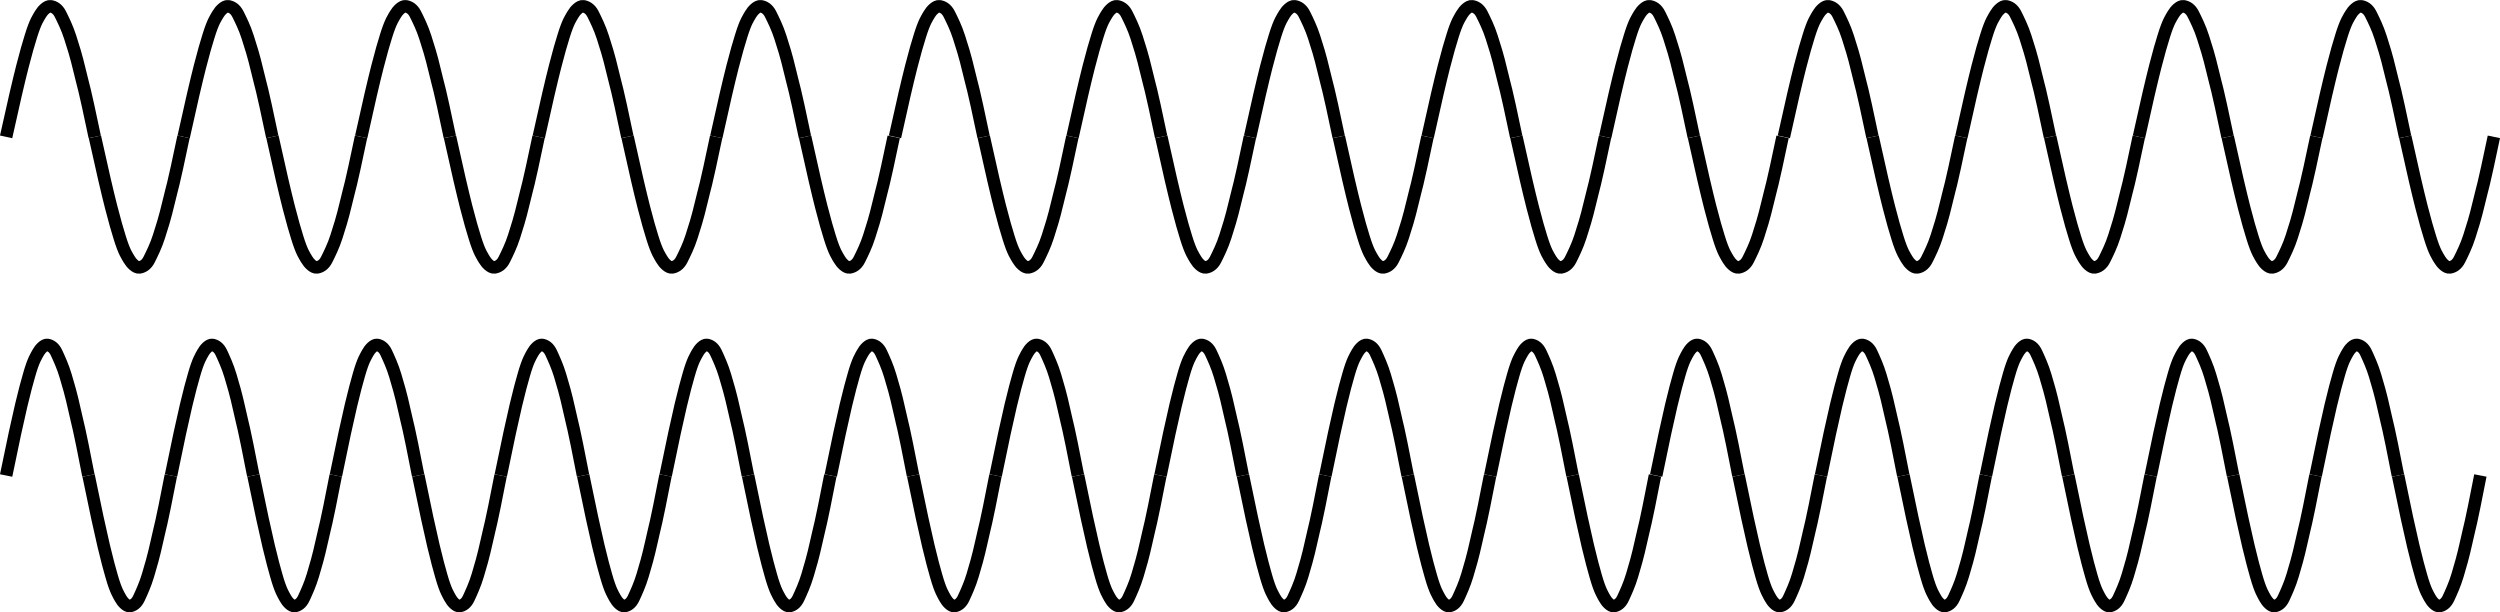 <?xml version="1.0" encoding="iso-8859-1"?>
<!-- Generator: Adobe Illustrator 11 Build 196, SVG Export Plug-In . SVG Version: 6.0.0 Build 78)  -->
<!DOCTYPE svg PUBLIC "-//W3C//DTD SVG 1.0//EN"    "http://www.w3.org/TR/2001/REC-SVG-20010904/DTD/svg10.dtd">
<svg
	 width="199.566" height="48.881" viewBox="0 0 199.566 48.881" style="overflow:visible;enable-background:new 0 0 199.566 48.881"
	 xml:space="preserve">
	<g id="Layer_1">
		<g>
			<g>
				<path style="fill:none;stroke:#000000;" d="M0.488,10.926c1.195-5.447,1.606-6.818,1.979-8.033
					c0.372-1.215,0.607-1.489,0.764-1.764C3.388,0.855,3.76,0.463,4.035,0.503c0.274,0.039,0.568,0.196,0.784,0.626
					c0.215,0.431,0.548,1.097,0.784,1.842c0.235,0.745,0.451,1.372,0.784,2.782s0.254,0.784,1.175,5.172"/>
				<path style="fill:none;stroke:#000000;" d="M7.575,10.923c1.195,5.447,1.607,6.818,1.979,8.033s0.607,1.489,0.764,1.763
					c0.157,0.274,0.529,0.667,0.803,0.627c0.274-0.039,0.568-0.196,0.784-0.627c0.215-0.431,0.548-1.097,0.784-1.841
					c0.235-0.745,0.451-1.372,0.784-2.782s0.255-0.784,1.176-5.172"/>
				<path style="fill:none;stroke:#000000;" d="M14.662,10.926c1.195-5.447,1.606-6.818,1.979-8.033
					c0.373-1.215,0.607-1.489,0.764-1.764c0.157-0.274,0.529-0.666,0.803-0.626c0.274,0.039,0.568,0.196,0.784,0.626
					c0.216,0.431,0.549,1.097,0.784,1.842c0.235,0.745,0.451,1.372,0.784,2.782c0.333,1.411,0.254,0.784,1.175,5.172"/>
				<path style="fill:none;stroke:#000000;" d="M21.748,10.923c1.195,5.447,1.607,6.818,1.979,8.033s0.607,1.489,0.764,1.763
					c0.157,0.274,0.529,0.667,0.803,0.627c0.274-0.039,0.568-0.196,0.784-0.627c0.215-0.431,0.548-1.097,0.784-1.841
					c0.235-0.745,0.451-1.372,0.784-2.782s0.254-0.784,1.175-5.172"/>
				<path style="fill:none;stroke:#000000;" d="M28.834,10.926c1.195-5.447,1.607-6.818,1.979-8.033
					c0.373-1.215,0.607-1.489,0.764-1.764c0.157-0.274,0.529-0.666,0.803-0.626c0.274,0.039,0.568,0.196,0.784,0.626
					c0.216,0.431,0.549,1.097,0.784,1.842c0.235,0.745,0.451,1.372,0.784,2.782s0.255,0.784,1.176,5.172"/>
				<path style="fill:none;stroke:#000000;" d="M35.921,10.923c1.195,5.447,1.606,6.818,1.979,8.033
					c0.372,1.215,0.607,1.489,0.764,1.763c0.156,0.274,0.529,0.667,0.803,0.627c0.274-0.039,0.568-0.196,0.784-0.627
					c0.215-0.431,0.548-1.097,0.784-1.841c0.235-0.745,0.45-1.372,0.784-2.782c0.333-1.411,0.254-0.784,1.175-5.172"/>
				<path style="fill:none;stroke:#000000;" d="M43.008,10.926c1.195-5.447,1.607-6.818,1.979-8.033s0.607-1.489,0.764-1.764
					c0.157-0.274,0.529-0.666,0.803-0.626c0.274,0.039,0.568,0.196,0.784,0.626c0.215,0.431,0.548,1.097,0.784,1.842
					s0.451,1.372,0.784,2.782s0.255,0.784,1.175,5.172"/>
				<path style="fill:none;stroke:#000000;" d="M50.095,10.923c1.195,5.447,1.606,6.818,1.979,8.033
					c0.373,1.215,0.607,1.489,0.764,1.763c0.157,0.274,0.529,0.667,0.803,0.627c0.274-0.039,0.568-0.196,0.784-0.627
					c0.216-0.431,0.549-1.097,0.784-1.841c0.235-0.745,0.451-1.372,0.784-2.782s0.255-0.784,1.176-5.172"/>
				<path style="fill:none;stroke:#000000;" d="M57.181,10.926c1.195-5.447,1.606-6.818,1.979-8.033
					c0.372-1.215,0.607-1.489,0.764-1.764c0.157-0.274,0.529-0.666,0.803-0.626c0.274,0.039,0.568,0.196,0.784,0.626
					c0.215,0.431,0.548,1.097,0.784,1.842c0.235,0.745,0.451,1.372,0.784,2.782s0.254,0.784,1.175,5.172"/>
				<path style="fill:none;stroke:#000000;" d="M64.268,10.923c1.195,5.447,1.606,6.818,1.979,8.033s0.607,1.489,0.764,1.763
					c0.157,0.274,0.529,0.667,0.803,0.627c0.274-0.039,0.568-0.196,0.784-0.627c0.215-0.431,0.549-1.097,0.784-1.841
					c0.235-0.745,0.451-1.372,0.784-2.782s0.255-0.784,1.176-5.172"/>
			</g>
			<g>
				<path style="fill:none;stroke:#000000;" d="M71.443,10.926c1.195-5.447,1.606-6.818,1.979-8.033
					c0.373-1.215,0.607-1.489,0.764-1.764c0.157-0.274,0.529-0.666,0.803-0.626c0.274,0.039,0.568,0.196,0.784,0.626
					c0.216,0.431,0.549,1.097,0.784,1.842c0.235,0.745,0.451,1.372,0.784,2.782s0.255,0.784,1.176,5.172"/>
				<path style="fill:none;stroke:#000000;" d="M78.53,10.923c1.195,5.447,1.606,6.818,1.979,8.033
					c0.372,1.215,0.607,1.489,0.764,1.763c0.156,0.274,0.529,0.667,0.803,0.627c0.274-0.039,0.568-0.196,0.784-0.627
					c0.215-0.431,0.548-1.097,0.784-1.841c0.235-0.745,0.451-1.372,0.784-2.782s0.254-0.784,1.175-5.172"/>
				<path style="fill:none;stroke:#000000;" d="M85.616,10.926c1.195-5.447,1.607-6.818,1.979-8.033s0.607-1.489,0.764-1.764
					c0.157-0.274,0.529-0.666,0.803-0.626c0.274,0.039,0.568,0.196,0.784,0.626c0.215,0.431,0.549,1.097,0.784,1.842
					c0.235,0.745,0.451,1.372,0.784,2.782s0.255,0.784,1.176,5.172"/>
				<path style="fill:none;stroke:#000000;" d="M92.703,10.923c1.195,5.447,1.606,6.818,1.979,8.033
					c0.373,1.215,0.607,1.489,0.764,1.763c0.157,0.274,0.529,0.667,0.803,0.627c0.274-0.039,0.568-0.196,0.784-0.627
					c0.216-0.431,0.549-1.097,0.784-1.841c0.235-0.745,0.451-1.372,0.784-2.782c0.333-1.411,0.255-0.784,1.176-5.172"/>
				<path style="fill:none;stroke:#000000;" d="M99.79,10.926c1.195-5.447,1.606-6.818,1.979-8.033
					c0.372-1.215,0.607-1.489,0.764-1.764c0.157-0.274,0.529-0.666,0.803-0.626c0.274,0.039,0.568,0.196,0.784,0.626
					c0.215,0.431,0.548,1.097,0.784,1.842c0.235,0.745,0.451,1.372,0.784,2.782s0.254,0.784,1.175,5.172"/>
				<path style="fill:none;stroke:#000000;" d="M106.876,10.923c1.195,5.447,1.606,6.818,1.979,8.033
					c0.373,1.215,0.607,1.489,0.764,1.763c0.157,0.274,0.529,0.667,0.803,0.627c0.274-0.039,0.568-0.196,0.784-0.627
					c0.216-0.431,0.549-1.097,0.784-1.841c0.235-0.745,0.451-1.372,0.784-2.782s0.255-0.784,1.176-5.172"/>
				<path style="fill:none;stroke:#000000;" d="M113.963,10.926c1.195-5.447,1.606-6.818,1.979-8.033
					c0.372-1.215,0.607-1.489,0.764-1.764c0.157-0.274,0.529-0.666,0.804-0.626c0.274,0.039,0.568,0.196,0.783,0.626
					c0.216,0.431,0.549,1.097,0.784,1.842c0.235,0.745,0.451,1.372,0.784,2.782s0.254,0.784,1.175,5.172"/>
				<path style="fill:none;stroke:#000000;" d="M121.049,10.923c1.195,5.447,1.607,6.818,1.979,8.033s0.607,1.489,0.764,1.763
					c0.157,0.274,0.529,0.667,0.803,0.627c0.274-0.039,0.568-0.196,0.784-0.627c0.215-0.431,0.548-1.097,0.784-1.841
					c0.235-0.745,0.451-1.372,0.784-2.782s0.255-0.784,1.176-5.172"/>
				<path style="fill:none;stroke:#000000;" d="M128.136,10.926c1.195-5.447,1.606-6.818,1.979-8.033
					c0.373-1.215,0.607-1.489,0.764-1.764c0.157-0.274,0.529-0.666,0.803-0.626c0.274,0.039,0.568,0.196,0.784,0.626
					c0.216,0.431,0.549,1.097,0.784,1.842c0.235,0.745,0.451,1.372,0.784,2.782s0.255,0.784,1.176,5.172"/>
				<path style="fill:none;stroke:#000000;" d="M135.223,10.923c1.195,5.447,1.606,6.818,1.979,8.033
					c0.372,1.215,0.607,1.489,0.764,1.763c0.157,0.274,0.529,0.667,0.803,0.627c0.274-0.039,0.568-0.196,0.784-0.627
					c0.215-0.431,0.548-1.097,0.784-1.841c0.235-0.745,0.451-1.372,0.784-2.782s0.254-0.784,1.175-5.172"/>
			</g>
			<g>
				<path style="fill:none;stroke:#000000;" d="M142.398,10.926c1.195-5.447,1.606-6.818,1.979-8.033
					c0.372-1.215,0.607-1.489,0.764-1.764c0.157-0.274,0.529-0.666,0.803-0.626c0.274,0.039,0.568,0.196,0.784,0.626
					c0.215,0.431,0.548,1.097,0.784,1.842c0.235,0.745,0.451,1.372,0.784,2.782s0.255,0.784,1.175,5.172"/>
				<path style="fill:none;stroke:#000000;" d="M149.485,10.923c1.195,5.447,1.606,6.818,1.979,8.033
					c0.373,1.215,0.607,1.489,0.764,1.763c0.157,0.274,0.529,0.667,0.803,0.627c0.274-0.039,0.568-0.196,0.784-0.627
					c0.216-0.431,0.549-1.097,0.784-1.841c0.235-0.745,0.451-1.372,0.784-2.782s0.255-0.784,1.176-5.172"/>
				<path style="fill:none;stroke:#000000;" d="M156.571,10.926c1.195-5.447,1.606-6.818,1.979-8.033
					c0.372-1.215,0.607-1.489,0.764-1.764c0.157-0.274,0.529-0.666,0.803-0.626c0.274,0.039,0.568,0.196,0.784,0.626
					c0.215,0.431,0.548,1.097,0.784,1.842c0.235,0.745,0.451,1.372,0.784,2.782s0.254,0.784,1.175,5.172"/>
				<path style="fill:none;stroke:#000000;" d="M163.658,10.923c1.195,5.447,1.607,6.818,1.979,8.033
					c0.373,1.215,0.607,1.489,0.764,1.763c0.157,0.274,0.529,0.667,0.803,0.627c0.274-0.039,0.568-0.196,0.784-0.627
					c0.215-0.431,0.549-1.097,0.784-1.841c0.235-0.745,0.451-1.372,0.784-2.782s0.255-0.784,1.176-5.172"/>
				<path style="fill:none;stroke:#000000;" d="M170.745,10.926c1.195-5.447,1.606-6.818,1.979-8.033
					c0.373-1.215,0.607-1.489,0.764-1.764c0.157-0.274,0.529-0.666,0.803-0.626c0.274,0.039,0.568,0.196,0.784,0.626
					c0.216,0.431,0.549,1.097,0.784,1.842c0.235,0.745,0.451,1.372,0.784,2.782c0.333,1.411,0.255,0.784,1.176,5.172"/>
				<path style="fill:none;stroke:#000000;" d="M177.831,10.923c1.195,5.447,1.606,6.818,1.979,8.033
					c0.372,1.215,0.607,1.489,0.764,1.763c0.157,0.274,0.529,0.667,0.803,0.627c0.274-0.039,0.568-0.196,0.784-0.627
					c0.215-0.431,0.548-1.097,0.784-1.841c0.235-0.745,0.451-1.372,0.784-2.782s0.254-0.784,1.175-5.172"/>
				<path style="fill:none;stroke:#000000;" d="M184.918,10.926c1.195-5.447,1.606-6.818,1.979-8.033
					c0.373-1.215,0.607-1.489,0.764-1.764c0.157-0.274,0.529-0.666,0.803-0.626c0.274,0.039,0.568,0.196,0.784,0.626
					c0.216,0.431,0.549,1.097,0.784,1.842c0.235,0.745,0.451,1.372,0.784,2.782s0.255,0.784,1.176,5.172"/>
				<path style="fill:none;stroke:#000000;" d="M192.004,10.923c1.195,5.447,1.606,6.818,1.979,8.033
					c0.372,1.215,0.607,1.489,0.764,1.763c0.156,0.274,0.529,0.667,0.803,0.627c0.274-0.039,0.568-0.196,0.784-0.627
					c0.215-0.431,0.548-1.097,0.784-1.841c0.235-0.745,0.451-1.372,0.784-2.782s0.254-0.784,1.175-5.172"/>
			</g>
		</g>
		<g>
			<g>
				<path style="fill:none;stroke:#000000;" d="M0.49,37.958c1.11-5.446,1.492-6.818,1.838-8.033
					c0.345-1.215,0.563-1.489,0.709-1.763c0.146-0.274,0.491-0.666,0.746-0.627c0.255,0.039,0.528,0.196,0.728,0.627
					s0.509,1.097,0.728,1.842c0.218,0.744,0.418,1.371,0.728,2.782c0.309,1.411,0.236,0.784,1.091,5.172"/>
				<path style="fill:none;stroke:#000000;" d="M7.07,37.955c1.11,5.447,1.492,6.818,1.838,8.033
					c0.346,1.215,0.564,1.489,0.709,1.764c0.146,0.274,0.491,0.666,0.746,0.627c0.254-0.04,0.527-0.196,0.728-0.627
					s0.509-1.097,0.728-1.842s0.418-1.372,0.728-2.782c0.309-1.411,0.236-0.784,1.091-5.172"/>
				<path style="fill:none;stroke:#000000;" d="M13.651,37.958c1.11-5.446,1.492-6.818,1.838-8.033s0.564-1.489,0.709-1.763
					c0.146-0.274,0.491-0.666,0.746-0.627c0.254,0.039,0.527,0.196,0.728,0.627s0.509,1.097,0.728,1.842
					c0.219,0.744,0.418,1.371,0.728,2.782c0.309,1.411,0.236,0.784,1.092,5.172"/>
				<path style="fill:none;stroke:#000000;" d="M20.232,37.955c1.11,5.447,1.492,6.818,1.837,8.033
					c0.346,1.215,0.564,1.489,0.709,1.764c0.146,0.274,0.491,0.666,0.746,0.627c0.255-0.04,0.527-0.196,0.728-0.627
					s0.51-1.097,0.728-1.842s0.418-1.372,0.728-2.782s0.237-0.784,1.092-5.172"/>
				<path style="fill:none;stroke:#000000;" d="M26.812,37.958c1.11-5.446,1.492-6.818,1.837-8.033s0.564-1.489,0.709-1.763
					c0.146-0.274,0.492-0.666,0.746-0.627c0.255,0.039,0.528,0.196,0.728,0.627c0.2,0.431,0.51,1.097,0.728,1.842
					c0.218,0.744,0.418,1.371,0.728,2.782c0.31,1.411,0.237,0.784,1.092,5.172"/>
				<path style="fill:none;stroke:#000000;" d="M33.393,37.955c1.11,5.447,1.492,6.818,1.838,8.033
					c0.345,1.215,0.564,1.489,0.709,1.764c0.146,0.274,0.491,0.666,0.746,0.627c0.255-0.04,0.528-0.196,0.728-0.627
					s0.509-1.097,0.728-1.842s0.418-1.372,0.728-2.782c0.31-1.411,0.237-0.784,1.092-5.172"/>
				<path style="fill:none;stroke:#000000;" d="M39.974,37.958c1.11-5.446,1.492-6.818,1.838-8.033s0.564-1.489,0.709-1.763
					c0.146-0.274,0.491-0.666,0.746-0.627c0.255,0.039,0.528,0.196,0.728,0.627s0.509,1.097,0.728,1.842
					c0.218,0.744,0.418,1.371,0.728,2.782c0.309,1.411,0.236,0.784,1.091,5.172"/>
				<path style="fill:none;stroke:#000000;" d="M46.554,37.955c1.11,5.447,1.492,6.818,1.838,8.033
					c0.346,1.215,0.564,1.489,0.709,1.764c0.146,0.274,0.491,0.666,0.746,0.627c0.254-0.04,0.527-0.196,0.728-0.627
					s0.509-1.097,0.728-1.842c0.218-0.745,0.418-1.372,0.728-2.782c0.309-1.411,0.236-0.784,1.092-5.172"/>
				<path style="fill:none;stroke:#000000;" d="M53.135,37.958c1.11-5.446,1.492-6.818,1.837-8.033s0.564-1.489,0.709-1.763
					c0.146-0.274,0.491-0.666,0.746-0.627c0.254,0.039,0.527,0.196,0.728,0.627s0.51,1.097,0.728,1.842
					c0.218,0.744,0.418,1.371,0.728,2.782s0.237,0.784,1.092,5.172"/>
				<path style="fill:none;stroke:#000000;" d="M59.716,37.955c1.11,5.447,1.492,6.818,1.837,8.033
					c0.346,1.215,0.564,1.489,0.709,1.764c0.146,0.274,0.491,0.666,0.746,0.627c0.255-0.04,0.528-0.196,0.728-0.627
					c0.2-0.431,0.51-1.097,0.728-1.842s0.418-1.372,0.728-2.782c0.31-1.411,0.237-0.784,1.092-5.172"/>
			</g>
			<g>
				<path style="fill:none;stroke:#000000;" d="M66.316,37.958c1.11-5.446,1.492-6.818,1.837-8.033s0.564-1.489,0.71-1.763
					c0.146-0.274,0.491-0.666,0.746-0.627c0.255,0.039,0.528,0.196,0.728,0.627c0.2,0.431,0.51,1.097,0.728,1.842
					c0.218,0.744,0.418,1.371,0.728,2.782c0.31,1.411,0.237,0.784,1.092,5.172"/>
				<path style="fill:none;stroke:#000000;" d="M72.897,37.955c1.11,5.447,1.492,6.818,1.838,8.033
					c0.346,1.215,0.564,1.489,0.709,1.764c0.146,0.274,0.491,0.666,0.746,0.627c0.255-0.04,0.528-0.196,0.728-0.627
					c0.2-0.431,0.509-1.097,0.728-1.842s0.418-1.372,0.728-2.782c0.309-1.411,0.236-0.784,1.091-5.172"/>
				<path style="fill:none;stroke:#000000;" d="M79.478,37.958c1.11-5.446,1.492-6.818,1.838-8.033s0.564-1.489,0.709-1.763
					c0.146-0.274,0.491-0.666,0.746-0.627c0.255,0.039,0.528,0.196,0.728,0.627s0.509,1.097,0.728,1.842
					c0.218,0.744,0.418,1.371,0.728,2.782c0.309,1.411,0.236,0.784,1.091,5.172"/>
				<path style="fill:none;stroke:#000000;" d="M86.059,37.955c1.11,5.447,1.492,6.818,1.837,8.033
					c0.346,1.215,0.564,1.489,0.709,1.764c0.146,0.274,0.491,0.666,0.746,0.627c0.254-0.04,0.527-0.196,0.728-0.627
					s0.509-1.097,0.728-1.842c0.219-0.745,0.418-1.372,0.728-2.782c0.309-1.411,0.236-0.784,1.092-5.172"/>
				<path style="fill:none;stroke:#000000;" d="M92.639,37.958c1.11-5.446,1.492-6.818,1.837-8.033s0.564-1.489,0.709-1.763
					c0.146-0.274,0.491-0.666,0.746-0.627c0.254,0.039,0.527,0.196,0.728,0.627s0.51,1.097,0.728,1.842
					c0.218,0.744,0.418,1.371,0.728,2.782c0.31,1.411,0.237,0.784,1.092,5.172"/>
				<path style="fill:none;stroke:#000000;" d="M99.22,37.955c1.11,5.447,1.492,6.818,1.837,8.033
					c0.346,1.215,0.564,1.489,0.709,1.764c0.146,0.274,0.492,0.666,0.746,0.627c0.255-0.04,0.528-0.196,0.728-0.627
					c0.2-0.431,0.51-1.097,0.728-1.842s0.418-1.372,0.728-2.782c0.31-1.411,0.237-0.784,1.092-5.172"/>
				<path style="fill:none;stroke:#000000;" d="M105.8,37.958c1.11-5.446,1.492-6.818,1.838-8.033
					c0.345-1.215,0.564-1.489,0.709-1.763c0.146-0.274,0.491-0.666,0.746-0.627s0.528,0.196,0.728,0.627
					c0.2,0.431,0.509,1.097,0.728,1.842c0.218,0.744,0.418,1.371,0.728,2.782c0.309,1.411,0.236,0.784,1.091,5.172"/>
				<path style="fill:none;stroke:#000000;" d="M112.381,37.955c1.11,5.447,1.492,6.818,1.838,8.033
					c0.346,1.215,0.564,1.489,0.709,1.764c0.146,0.274,0.491,0.666,0.746,0.627c0.255-0.04,0.528-0.196,0.728-0.627
					s0.509-1.097,0.728-1.842s0.418-1.372,0.728-2.782c0.309-1.411,0.236-0.784,1.091-5.172"/>
				<path style="fill:none;stroke:#000000;" d="M118.962,37.958c1.11-5.446,1.492-6.818,1.837-8.033s0.564-1.489,0.709-1.763
					c0.146-0.274,0.491-0.666,0.746-0.627c0.254,0.039,0.527,0.196,0.728,0.627s0.509,1.097,0.728,1.842
					c0.219,0.744,0.418,1.371,0.728,2.782c0.309,1.411,0.236,0.784,1.091,5.172"/>
				<path style="fill:none;stroke:#000000;" d="M125.542,37.955c1.11,5.447,1.492,6.818,1.837,8.033
					c0.346,1.215,0.564,1.489,0.709,1.764c0.146,0.274,0.491,0.666,0.746,0.627c0.254-0.04,0.528-0.196,0.728-0.627
					c0.2-0.431,0.51-1.097,0.728-1.842s0.418-1.372,0.728-2.782s0.237-0.784,1.092-5.172"/>
			</g>
			<g>
				<path style="fill:none;stroke:#000000;" d="M132.206,37.958c1.11-5.446,1.492-6.818,1.837-8.033s0.564-1.489,0.709-1.763
					c0.146-0.274,0.491-0.666,0.746-0.627s0.527,0.196,0.728,0.627s0.51,1.097,0.728,1.842c0.218,0.744,0.418,1.371,0.728,2.782
					s0.237,0.784,1.092,5.172"/>
				<path style="fill:none;stroke:#000000;" d="M138.786,37.955c1.11,5.447,1.492,6.818,1.837,8.033
					c0.346,1.215,0.564,1.489,0.709,1.764c0.146,0.274,0.491,0.666,0.746,0.627c0.255-0.04,0.528-0.196,0.728-0.627
					c0.2-0.431,0.51-1.097,0.728-1.842s0.418-1.372,0.728-2.782c0.31-1.411,0.237-0.784,1.092-5.172"/>
				<path style="fill:none;stroke:#000000;" d="M145.367,37.958c1.11-5.446,1.492-6.818,1.837-8.033
					c0.346-1.215,0.564-1.489,0.709-1.763c0.146-0.274,0.492-0.666,0.746-0.627c0.255,0.039,0.528,0.196,0.728,0.627
					c0.2,0.431,0.509,1.097,0.728,1.842c0.218,0.744,0.418,1.371,0.728,2.782c0.309,1.411,0.236,0.784,1.091,5.172"/>
				<path style="fill:none;stroke:#000000;" d="M151.947,37.955c1.11,5.447,1.492,6.818,1.837,8.033
					c0.346,1.215,0.564,1.489,0.71,1.764c0.146,0.274,0.491,0.666,0.746,0.627c0.255-0.04,0.528-0.196,0.728-0.627
					s0.509-1.097,0.728-1.842s0.418-1.372,0.728-2.782c0.309-1.411,0.236-0.784,1.091-5.172"/>
				<path style="fill:none;stroke:#000000;" d="M158.528,37.958c1.11-5.446,1.492-6.818,1.837-8.033s0.564-1.489,0.709-1.763
					c0.146-0.274,0.491-0.666,0.746-0.627c0.254,0.039,0.527,0.196,0.728,0.627s0.509,1.097,0.728,1.842
					c0.218,0.744,0.418,1.371,0.728,2.782c0.309,1.411,0.236,0.784,1.091,5.172"/>
				<path style="fill:none;stroke:#000000;" d="M165.109,37.955c1.11,5.447,1.492,6.818,1.837,8.033
					c0.346,1.215,0.564,1.489,0.709,1.764c0.146,0.274,0.491,0.666,0.746,0.627c0.255-0.04,0.527-0.196,0.728-0.627
					s0.51-1.097,0.728-1.842s0.418-1.372,0.728-2.782c0.31-1.411,0.237-0.784,1.092-5.172"/>
				<path style="fill:none;stroke:#000000;" d="M171.689,37.958c1.11-5.446,1.492-6.818,1.837-8.033s0.564-1.489,0.709-1.763
					c0.146-0.274,0.491-0.666,0.746-0.627s0.528,0.196,0.728,0.627c0.2,0.431,0.51,1.097,0.728,1.842
					c0.218,0.744,0.418,1.371,0.728,2.782c0.31,1.411,0.237,0.784,1.092,5.172"/>
				<path style="fill:none;stroke:#000000;" d="M178.27,37.955c1.11,5.447,1.492,6.818,1.837,8.033
					c0.346,1.215,0.564,1.489,0.709,1.764c0.146,0.274,0.492,0.666,0.746,0.627c0.255-0.04,0.528-0.196,0.728-0.627
					c0.2-0.431,0.509-1.097,0.728-1.842s0.418-1.372,0.728-2.782c0.309-1.411,0.236-0.784,1.091-5.172"/>
				<path style="fill:none;stroke:#000000;" d="M184.851,37.958c1.11-5.446,1.492-6.818,1.838-8.033
					c0.345-1.215,0.564-1.489,0.709-1.763c0.146-0.274,0.491-0.666,0.746-0.627c0.255,0.039,0.528,0.196,0.728,0.627
					s0.509,1.097,0.728,1.842c0.218,0.744,0.418,1.371,0.728,2.782c0.309,1.411,0.236,0.784,1.091,5.172"/>
				<path style="fill:none;stroke:#000000;" d="M191.431,37.955c1.11,5.447,1.492,6.818,1.838,8.033
					c0.346,1.215,0.564,1.489,0.709,1.764c0.146,0.274,0.491,0.666,0.746,0.627c0.254-0.04,0.527-0.196,0.728-0.627
					s0.509-1.097,0.728-1.842c0.218-0.745,0.418-1.372,0.728-2.782c0.309-1.411,0.236-0.784,1.091-5.172"/>
			</g>
		</g>
	</g>
</svg>
